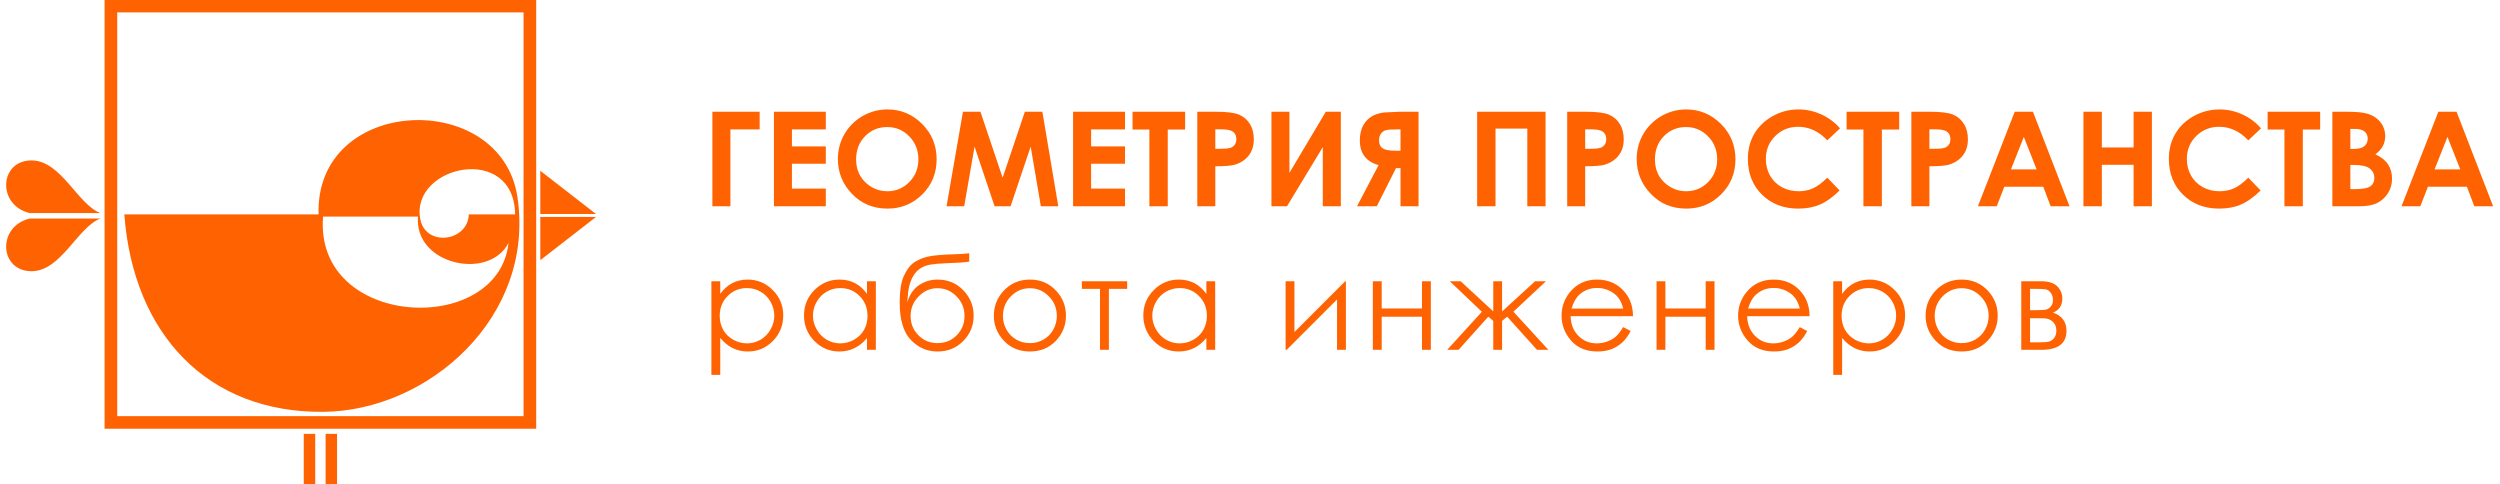 <svg width="191" height="37" viewBox="0 0 191 37" fill="none" xmlns="http://www.w3.org/2000/svg">
<path d="M24.083 36.999H23.207V33.147H24.083V36.999Z" fill="#FF6201"/>
<path d="M39.999 31.795H8.956V0.947H39.999V31.795ZM40.965 0H7.99V32.755H40.965V0Z" fill="#FF6201"/>
<path d="M25.75 36.999H24.877V33.147H25.75V36.999Z" fill="#FF6201"/>
<path d="M38.851 18.556C37.361 21.472 31.623 20.218 31.935 16.547C29.515 16.547 27.099 16.547 24.683 16.547C23.985 25.116 38.085 25.759 38.851 18.556ZM32.104 16.712C32.495 18.902 35.758 18.467 35.815 16.379C36.996 16.379 38.174 16.379 39.356 16.379C39.283 10.907 31.37 12.639 32.104 16.712ZM9.498 16.379C14.447 16.379 19.395 16.379 24.341 16.379C24.058 7.296 38.264 6.748 39.528 15.037C40.919 24.209 32.724 31.406 24.683 31.465C15.88 31.535 10.185 25.565 9.498 16.379Z" fill="#FF6201"/>
<path d="M41.279 13.048L45.531 16.349H41.279V13.048Z" fill="#FF6201"/>
<path d="M41.279 19.878L45.531 16.576H41.279V19.878Z" fill="#FF6201"/>
<path d="M2.44 12.257C-0.056 12.227 -0.252 15.674 2.27 16.28H7.67C5.935 15.621 4.67 12.28 2.44 12.257Z" fill="#FF6201"/>
<path d="M7.67 16.696H2.27C-0.252 17.303 -0.056 20.749 2.44 20.72C4.67 20.697 5.935 17.355 7.67 16.696Z" fill="#FF6201"/>
<path d="M54.426 8.539H58.037V9.888H55.803V15.759H54.426V8.539ZM59.129 8.539H63.092V9.888H60.503V11.185H63.092V12.511H60.503V14.41H63.092V15.759H59.129V8.539ZM67.801 8.361C68.827 8.361 69.713 8.731 70.45 9.47C71.19 10.208 71.558 11.109 71.558 12.171C71.558 13.226 71.197 14.117 70.467 14.846C69.736 15.575 68.853 15.937 67.811 15.937C66.719 15.937 65.817 15.565 65.096 14.816C64.373 14.064 64.014 13.177 64.014 12.144C64.014 11.458 64.184 10.822 64.519 10.241C64.854 9.664 65.316 9.206 65.903 8.866C66.49 8.53 67.124 8.361 67.801 8.361ZM67.781 9.707C67.111 9.707 66.55 9.938 66.095 10.403C65.637 10.868 65.408 11.458 65.408 12.174C65.408 12.972 65.697 13.602 66.271 14.067C66.716 14.43 67.227 14.611 67.808 14.611C68.459 14.611 69.016 14.374 69.474 13.906C69.936 13.434 70.165 12.854 70.165 12.164C70.165 11.478 69.932 10.894 69.468 10.419C69.006 9.944 68.445 9.707 67.781 9.707ZM73.57 8.539H74.907L76.6 13.576L78.299 8.539H79.637L80.852 15.759H79.521L78.744 11.198L77.207 15.759H75.986L74.456 11.198L73.666 15.759H72.315L73.57 8.539ZM81.984 8.539H85.95V9.888H83.361V11.185H85.95V12.511H83.361V14.41H85.95V15.759H81.984V8.539ZM86.527 8.539H90.543V9.898H89.216V15.759H87.812V9.898H86.527V8.539ZM91.473 8.539H92.94C93.736 8.539 94.307 8.612 94.656 8.757C95.007 8.902 95.286 9.14 95.489 9.466C95.691 9.789 95.791 10.182 95.791 10.637C95.791 11.142 95.658 11.561 95.392 11.894C95.127 12.227 94.765 12.458 94.31 12.59C94.041 12.665 93.554 12.702 92.85 12.702V15.759H91.473V8.539ZM92.85 11.366H93.291C93.64 11.366 93.882 11.34 94.018 11.29C94.154 11.241 94.26 11.162 94.34 11.046C94.416 10.934 94.456 10.795 94.456 10.634C94.456 10.354 94.347 10.149 94.128 10.02C93.969 9.925 93.673 9.879 93.242 9.879H92.85V11.366ZM102.439 8.539V15.759H101.061V11.241L98.326 15.759H97.138V8.539H98.512V13.206L101.29 8.539H102.439ZM108.376 8.539V15.759H106.999V12.844H106.654L105.187 15.759H103.677L105.323 12.616C104.37 12.346 103.892 11.716 103.892 10.729C103.892 10.377 103.945 10.07 104.045 9.809C104.145 9.549 104.287 9.328 104.473 9.146C104.659 8.965 104.875 8.83 105.12 8.744C105.363 8.658 105.558 8.609 105.704 8.595C105.847 8.582 106.252 8.563 106.913 8.539H108.376ZM106.999 11.514V9.888H106.621C106.275 9.888 106.026 9.908 105.874 9.951C105.724 9.991 105.598 10.08 105.505 10.215C105.409 10.35 105.359 10.518 105.359 10.716C105.359 11.013 105.456 11.221 105.648 11.34C105.837 11.458 106.146 11.514 106.564 11.514H106.999ZM112.854 8.539H118.081V15.759H116.687V9.826H114.258V15.759H112.854V8.539ZM119.734 8.539H121.201C121.994 8.539 122.565 8.612 122.917 8.757C123.269 8.902 123.547 9.14 123.747 9.466C123.952 9.789 124.052 10.182 124.052 10.637C124.052 11.142 123.919 11.561 123.654 11.894C123.388 12.227 123.026 12.458 122.568 12.59C122.303 12.665 121.815 12.702 121.108 12.702V15.759H119.734V8.539ZM121.108 11.366H121.553C121.901 11.366 122.14 11.34 122.28 11.29C122.416 11.241 122.522 11.162 122.602 11.046C122.678 10.934 122.718 10.795 122.718 10.634C122.718 10.354 122.608 10.149 122.389 10.02C122.23 9.925 121.931 9.879 121.5 9.879H121.108V11.366ZM128.831 8.361C129.857 8.361 130.74 8.731 131.48 9.47C132.22 10.208 132.588 11.109 132.588 12.171C132.588 13.226 132.223 14.117 131.493 14.846C130.766 15.575 129.88 15.937 128.841 15.937C127.749 15.937 126.847 15.565 126.126 14.816C125.403 14.064 125.044 13.177 125.044 12.144C125.044 11.458 125.21 10.822 125.546 10.241C125.884 9.664 126.345 9.206 126.93 8.866C127.52 8.53 128.154 8.361 128.831 8.361ZM128.811 9.707C128.141 9.707 127.577 9.938 127.122 10.403C126.667 10.868 126.438 11.458 126.438 12.174C126.438 12.972 126.724 13.602 127.301 14.067C127.746 14.43 128.257 14.611 128.835 14.611C129.489 14.611 130.046 14.374 130.504 13.906C130.965 13.434 131.191 12.854 131.191 12.164C131.191 11.478 130.962 10.894 130.497 10.419C130.036 9.944 129.472 9.707 128.811 9.707ZM140.577 9.806L139.608 10.723C138.951 10.03 138.208 9.687 137.384 9.687C136.691 9.687 136.103 9.921 135.629 10.393C135.151 10.865 134.912 11.445 134.912 12.134C134.912 12.616 135.018 13.041 135.23 13.414C135.443 13.787 135.738 14.08 136.123 14.295C136.512 14.506 136.94 14.611 137.411 14.611C137.813 14.611 138.178 14.539 138.51 14.39C138.845 14.239 139.21 13.968 139.608 13.576L140.547 14.552C140.01 15.073 139.505 15.436 139.027 15.634C138.549 15.838 138.005 15.937 137.391 15.937C136.263 15.937 135.337 15.584 134.616 14.872C133.896 14.16 133.538 13.249 133.538 12.138C133.538 11.419 133.7 10.779 134.029 10.218C134.357 9.661 134.825 9.212 135.439 8.869C136.047 8.53 136.704 8.361 137.411 8.361C138.012 8.361 138.586 8.487 139.144 8.737C139.698 8.988 140.176 9.344 140.577 9.806ZM141.082 8.539H145.098V9.898H143.774V15.759H142.366V9.898H141.082V8.539ZM146.027 8.539H147.497C148.291 8.539 148.862 8.612 149.213 8.757C149.565 8.902 149.841 9.14 150.043 9.466C150.246 9.789 150.348 10.182 150.348 10.637C150.348 11.142 150.216 11.561 149.947 11.894C149.685 12.227 149.323 12.458 148.865 12.59C148.596 12.665 148.111 12.702 147.405 12.702V15.759H146.027V8.539ZM147.405 11.366H147.846C148.198 11.366 148.437 11.34 148.573 11.29C148.712 11.241 148.818 11.162 148.895 11.046C148.974 10.934 149.011 10.795 149.011 10.634C149.011 10.354 148.901 10.149 148.682 10.02C148.526 9.925 148.228 9.879 147.796 9.879H147.405V11.366ZM153.923 8.539H155.317L158.112 15.759H156.671L156.107 14.268H153.13L152.549 15.759H151.112L153.923 8.539ZM154.62 10.459L153.638 12.943H155.599L154.62 10.459ZM159.174 8.539H160.581V11.264H163.007V8.539H164.404V15.759H163.007V12.593H160.581V15.759H159.174V8.539ZM172.742 9.806L171.773 10.723C171.112 10.03 170.372 9.687 169.549 9.687C168.852 9.687 168.268 9.921 167.79 10.393C167.315 10.865 167.076 11.445 167.076 12.134C167.076 12.616 167.182 13.041 167.395 13.414C167.604 13.787 167.903 14.08 168.288 14.295C168.673 14.506 169.101 14.611 169.572 14.611C169.974 14.611 170.342 14.539 170.674 14.39C171.009 14.239 171.374 13.968 171.773 13.576L172.712 14.552C172.174 15.073 171.666 15.436 171.189 15.634C170.714 15.838 170.166 15.937 169.556 15.937C168.424 15.937 167.501 15.584 166.781 14.872C166.061 14.16 165.702 13.249 165.702 12.138C165.702 11.419 165.865 10.779 166.193 10.218C166.519 9.661 166.99 9.212 167.601 8.869C168.211 8.53 168.869 8.361 169.576 8.361C170.173 8.361 170.75 8.487 171.305 8.737C171.862 8.988 172.34 9.344 172.742 9.806ZM173.246 8.539H177.259V9.898H175.935V15.759H174.531V9.898H173.246V8.539ZM178.192 15.759V8.539H179.337C180.004 8.539 180.488 8.582 180.797 8.668C181.235 8.784 181.58 8.998 181.839 9.305C182.098 9.618 182.228 9.984 182.228 10.406C182.228 10.68 182.168 10.931 182.052 11.155C181.935 11.379 181.746 11.59 181.481 11.788C181.922 11.993 182.244 12.25 182.447 12.56C182.652 12.867 182.752 13.233 182.752 13.655C182.752 14.061 182.646 14.43 182.437 14.763C182.224 15.096 181.952 15.347 181.617 15.509C181.282 15.677 180.824 15.759 180.236 15.759H178.192ZM179.566 9.849V11.376H179.874C180.22 11.376 180.475 11.303 180.641 11.162C180.81 11.023 180.893 10.828 180.893 10.588C180.893 10.36 180.814 10.182 180.654 10.047C180.495 9.915 180.256 9.849 179.931 9.849H179.566ZM179.566 12.603V14.45H179.918C180.498 14.45 180.893 14.377 181.096 14.236C181.298 14.09 181.398 13.883 181.398 13.605C181.398 13.296 181.278 13.051 181.043 12.87C180.804 12.692 180.409 12.603 179.858 12.603H179.566ZM186.29 8.539H187.681L190.475 15.759H189.038L188.471 14.268H185.493L184.913 15.759H183.476L186.29 8.539ZM186.987 10.459L186.001 12.943H187.966L186.987 10.459Z" fill="#FF6201"/>
<path d="M54.35 21.488H55.027V22.451C55.292 22.085 55.601 21.811 55.949 21.63C56.298 21.452 56.69 21.36 57.118 21.36C57.868 21.36 58.508 21.627 59.039 22.161C59.574 22.695 59.839 23.342 59.839 24.094C59.839 24.862 59.577 25.515 59.049 26.05C58.522 26.587 57.884 26.854 57.138 26.854C56.716 26.854 56.334 26.769 55.979 26.597C55.627 26.422 55.309 26.162 55.027 25.819V28.642H54.35V21.488ZM57.068 22.009C56.48 22.009 55.989 22.214 55.588 22.619C55.186 23.025 54.987 23.53 54.987 24.133C54.987 24.529 55.077 24.885 55.252 25.202C55.432 25.519 55.687 25.769 56.022 25.957C56.354 26.142 56.709 26.234 57.078 26.234C57.443 26.234 57.785 26.139 58.107 25.954C58.425 25.766 58.681 25.505 58.87 25.169C59.063 24.833 59.156 24.483 59.156 24.117C59.156 23.744 59.063 23.391 58.873 23.061C58.684 22.728 58.432 22.471 58.11 22.286C57.795 22.102 57.443 22.009 57.068 22.009ZM66.915 21.488V26.726H66.238V25.825C65.956 26.168 65.638 26.429 65.282 26.597C64.931 26.769 64.542 26.854 64.124 26.854C63.381 26.854 62.743 26.587 62.216 26.05C61.688 25.515 61.426 24.862 61.426 24.094C61.426 23.342 61.691 22.695 62.222 22.161C62.757 21.627 63.397 21.36 64.144 21.36C64.576 21.36 64.967 21.452 65.319 21.63C65.667 21.811 65.976 22.085 66.238 22.451V21.488H66.915ZM64.197 22.009C63.822 22.009 63.47 22.102 63.155 22.286C62.833 22.471 62.581 22.728 62.392 23.061C62.202 23.391 62.109 23.744 62.109 24.117C62.109 24.483 62.202 24.833 62.395 25.169C62.584 25.505 62.84 25.766 63.162 25.954C63.48 26.139 63.825 26.234 64.194 26.234C64.562 26.234 64.914 26.142 65.246 25.957C65.578 25.769 65.833 25.519 66.013 25.202C66.192 24.885 66.278 24.529 66.278 24.133C66.278 23.53 66.079 23.025 65.677 22.619C65.276 22.214 64.785 22.009 64.197 22.009ZM74.048 19.348V19.988C73.723 20.044 73.172 20.083 72.382 20.106C71.814 20.126 71.373 20.166 71.064 20.218C70.755 20.278 70.483 20.383 70.254 20.545C70.025 20.706 69.833 20.947 69.674 21.27C69.517 21.594 69.421 21.956 69.381 22.359L69.312 23.098C69.498 22.497 69.8 22.059 70.224 21.778C70.646 21.498 71.117 21.36 71.632 21.36C72.415 21.36 73.072 21.633 73.597 22.177C74.124 22.722 74.386 23.368 74.386 24.123C74.386 24.869 74.124 25.509 73.6 26.046C73.072 26.587 72.415 26.854 71.628 26.854C70.822 26.854 70.138 26.554 69.577 25.957C69.016 25.364 68.737 24.42 68.737 23.137C68.737 22.244 68.84 21.564 69.046 21.102C69.252 20.644 69.488 20.311 69.753 20.11C70.019 19.908 70.364 19.747 70.782 19.631C71.204 19.516 71.993 19.447 73.152 19.417C73.507 19.407 73.806 19.384 74.048 19.348ZM73.689 24.137C73.689 23.556 73.487 23.061 73.079 22.643C72.671 22.227 72.189 22.019 71.628 22.019C71.071 22.019 70.59 22.23 70.185 22.646C69.773 23.065 69.571 23.563 69.571 24.14C69.571 24.714 69.766 25.205 70.161 25.608C70.553 26.01 71.044 26.215 71.628 26.215C72.216 26.215 72.707 26.01 73.102 25.608C73.494 25.202 73.689 24.714 73.689 24.137ZM78.688 21.36C79.501 21.36 80.175 21.65 80.709 22.234C81.197 22.765 81.439 23.395 81.439 24.123C81.439 24.852 81.184 25.489 80.669 26.036C80.155 26.581 79.491 26.854 78.688 26.854C77.875 26.854 77.214 26.581 76.7 26.036C76.185 25.489 75.93 24.852 75.93 24.123C75.93 23.398 76.172 22.771 76.657 22.24C77.194 21.653 77.868 21.36 78.688 21.36ZM78.685 22.019C78.12 22.019 77.636 22.227 77.231 22.639C76.826 23.052 76.624 23.553 76.624 24.137C76.624 24.513 76.716 24.866 76.899 25.192C77.085 25.519 77.334 25.769 77.649 25.947C77.961 26.125 78.306 26.215 78.685 26.215C79.06 26.215 79.405 26.125 79.717 25.947C80.032 25.769 80.281 25.519 80.467 25.192C80.649 24.866 80.742 24.513 80.742 24.137C80.742 23.553 80.54 23.052 80.132 22.639C79.727 22.227 79.246 22.019 78.685 22.019ZM82.654 21.488H86.116V22.069H84.719V26.726H84.041V22.069H82.654V21.488ZM92.84 21.488V26.726H92.166V25.825C91.881 26.168 91.562 26.429 91.21 26.597C90.855 26.769 90.47 26.854 90.052 26.854C89.305 26.854 88.668 26.587 88.14 26.05C87.613 25.515 87.35 24.862 87.35 24.094C87.35 23.342 87.616 22.695 88.15 22.161C88.681 21.627 89.322 21.36 90.072 21.36C90.504 21.36 90.892 21.452 91.244 21.63C91.592 21.811 91.901 22.085 92.166 22.451V21.488H92.84ZM90.125 22.009C89.747 22.009 89.398 22.102 89.08 22.286C88.761 22.471 88.505 22.728 88.32 23.061C88.13 23.391 88.034 23.744 88.034 24.117C88.034 24.483 88.13 24.833 88.32 25.169C88.509 25.505 88.764 25.766 89.086 25.954C89.408 26.139 89.75 26.234 90.119 26.234C90.487 26.234 90.842 26.142 91.171 25.957C91.503 25.769 91.758 25.519 91.937 25.202C92.117 24.885 92.206 24.529 92.206 24.133C92.206 23.53 92.007 23.025 91.602 22.619C91.204 22.214 90.709 22.009 90.125 22.009ZM98.894 21.488V25.37L102.774 21.488H102.827V26.726H102.15V22.877L98.303 26.726H98.22V21.488H98.894ZM108.639 24.199H105.562V26.726H104.885V21.488H105.562V23.569H108.639V21.488H109.316V26.726H108.639V24.199ZM114.085 21.488H114.759V23.797L117.281 21.488H118.111L115.625 23.813L118.297 26.726H117.427L115.147 24.193L114.759 24.516V26.726H114.085V24.516L113.707 24.193L111.437 26.726H110.567L113.216 23.82L110.766 21.488H111.596L114.085 23.79V21.488ZM124.009 24.991L124.583 25.291C124.394 25.654 124.178 25.947 123.933 26.172C123.684 26.393 123.408 26.564 123.1 26.68C122.791 26.798 122.442 26.854 122.054 26.854C121.191 26.854 120.517 26.577 120.029 26.017C119.545 25.456 119.303 24.826 119.303 24.123C119.303 23.46 119.508 22.867 119.92 22.349C120.441 21.689 121.141 21.36 122.018 21.36C122.917 21.36 123.641 21.699 124.178 22.375C124.56 22.85 124.756 23.447 124.762 24.16H119.996C120.01 24.77 120.205 25.265 120.584 25.651C120.965 26.04 121.437 26.234 121.994 26.234C122.263 26.234 122.525 26.188 122.781 26.096C123.037 26.003 123.252 25.881 123.431 25.73C123.611 25.575 123.803 25.331 124.009 24.991ZM124.016 23.579C123.926 23.22 123.793 22.933 123.621 22.718C123.445 22.504 123.216 22.329 122.93 22.197C122.642 22.065 122.34 21.999 122.028 21.999C121.506 21.999 121.058 22.164 120.683 22.494C120.411 22.738 120.205 23.098 120.063 23.579H124.016ZM130.315 24.199H127.235V26.726H126.561V21.488H127.235V23.569H130.315V21.488H130.989V26.726H130.315V24.199ZM137.501 24.991L138.072 25.291C137.882 25.654 137.667 25.947 137.421 26.172C137.175 26.393 136.9 26.564 136.591 26.68C136.283 26.798 135.934 26.854 135.546 26.854C134.683 26.854 134.006 26.577 133.521 26.017C133.033 25.456 132.791 24.826 132.791 24.123C132.791 23.46 132.997 22.867 133.408 22.349C133.933 21.689 134.633 21.36 135.506 21.36C136.409 21.36 137.129 21.699 137.667 22.375C138.048 22.85 138.244 23.447 138.251 24.16H133.485C133.498 24.77 133.697 25.265 134.076 25.651C134.457 26.04 134.925 26.234 135.483 26.234C135.752 26.234 136.017 26.188 136.273 26.096C136.525 26.003 136.744 25.881 136.92 25.73C137.099 25.575 137.292 25.331 137.501 24.991ZM137.507 23.579C137.418 23.22 137.285 22.933 137.109 22.718C136.933 22.504 136.704 22.329 136.419 22.197C136.133 22.065 135.831 21.999 135.516 21.999C134.995 21.999 134.547 22.164 134.175 22.494C133.9 22.738 133.694 23.098 133.554 23.579H137.507ZM140.06 21.488H140.737V22.451C141.002 22.085 141.311 21.811 141.659 21.63C142.011 21.452 142.4 21.36 142.828 21.36C143.578 21.36 144.218 21.627 144.753 22.161C145.284 22.695 145.549 23.342 145.549 24.094C145.549 24.862 145.287 25.515 144.759 26.05C144.232 26.587 143.594 26.854 142.848 26.854C142.429 26.854 142.044 26.769 141.689 26.597C141.338 26.422 141.019 26.162 140.737 25.819V28.642H140.06V21.488ZM142.778 22.009C142.191 22.009 141.699 22.214 141.298 22.619C140.896 23.025 140.697 23.53 140.697 24.133C140.697 24.529 140.787 24.885 140.962 25.202C141.142 25.519 141.401 25.769 141.732 25.957C142.068 26.142 142.42 26.234 142.788 26.234C143.153 26.234 143.495 26.139 143.817 25.954C144.135 25.766 144.391 25.505 144.58 25.169C144.773 24.833 144.866 24.483 144.866 24.117C144.866 23.744 144.773 23.391 144.584 23.061C144.394 22.728 144.142 22.471 143.82 22.286C143.505 22.102 143.156 22.009 142.778 22.009ZM149.874 21.36C150.687 21.36 151.361 21.65 151.895 22.234C152.383 22.765 152.625 23.395 152.625 24.123C152.625 24.852 152.37 25.489 151.855 26.036C151.341 26.581 150.677 26.854 149.874 26.854C149.061 26.854 148.4 26.581 147.886 26.036C147.371 25.489 147.116 24.852 147.116 24.123C147.116 23.398 147.358 22.771 147.846 22.24C148.38 21.653 149.054 21.36 149.874 21.36ZM149.871 22.019C149.306 22.019 148.822 22.227 148.417 22.639C148.012 23.052 147.81 23.553 147.81 24.137C147.81 24.513 147.903 24.866 148.085 25.192C148.271 25.519 148.52 25.769 148.835 25.947C149.147 26.125 149.496 26.215 149.871 26.215C150.246 26.215 150.591 26.125 150.903 25.947C151.218 25.769 151.47 25.519 151.653 25.192C151.839 24.866 151.932 24.513 151.932 24.137C151.932 23.553 151.726 23.052 151.318 22.639C150.913 22.227 150.432 22.019 149.871 22.019ZM155.958 26.726H154.424V21.488H155.935C156.512 21.488 156.927 21.62 157.182 21.881C157.435 22.145 157.561 22.451 157.561 22.804C157.561 23.335 157.325 23.691 156.851 23.883C157.538 24.123 157.879 24.588 157.879 25.278C157.879 26.244 157.239 26.726 155.958 26.726ZM155.098 22.069V23.698H155.543C155.948 23.698 156.21 23.681 156.333 23.652C156.459 23.616 156.575 23.54 156.685 23.414C156.791 23.286 156.847 23.121 156.847 22.913C156.847 22.695 156.791 22.514 156.675 22.369C156.562 22.22 156.442 22.135 156.316 22.108C156.19 22.085 155.935 22.069 155.543 22.069H155.098ZM155.098 24.318V26.155H155.828C156.174 26.155 156.419 26.132 156.568 26.089C156.715 26.046 156.841 25.954 156.947 25.809C157.053 25.664 157.106 25.479 157.106 25.258C157.106 24.971 157.013 24.747 156.831 24.575C156.651 24.404 156.409 24.318 156.114 24.318H155.098Z" fill="#FF6201"/>
</svg>
